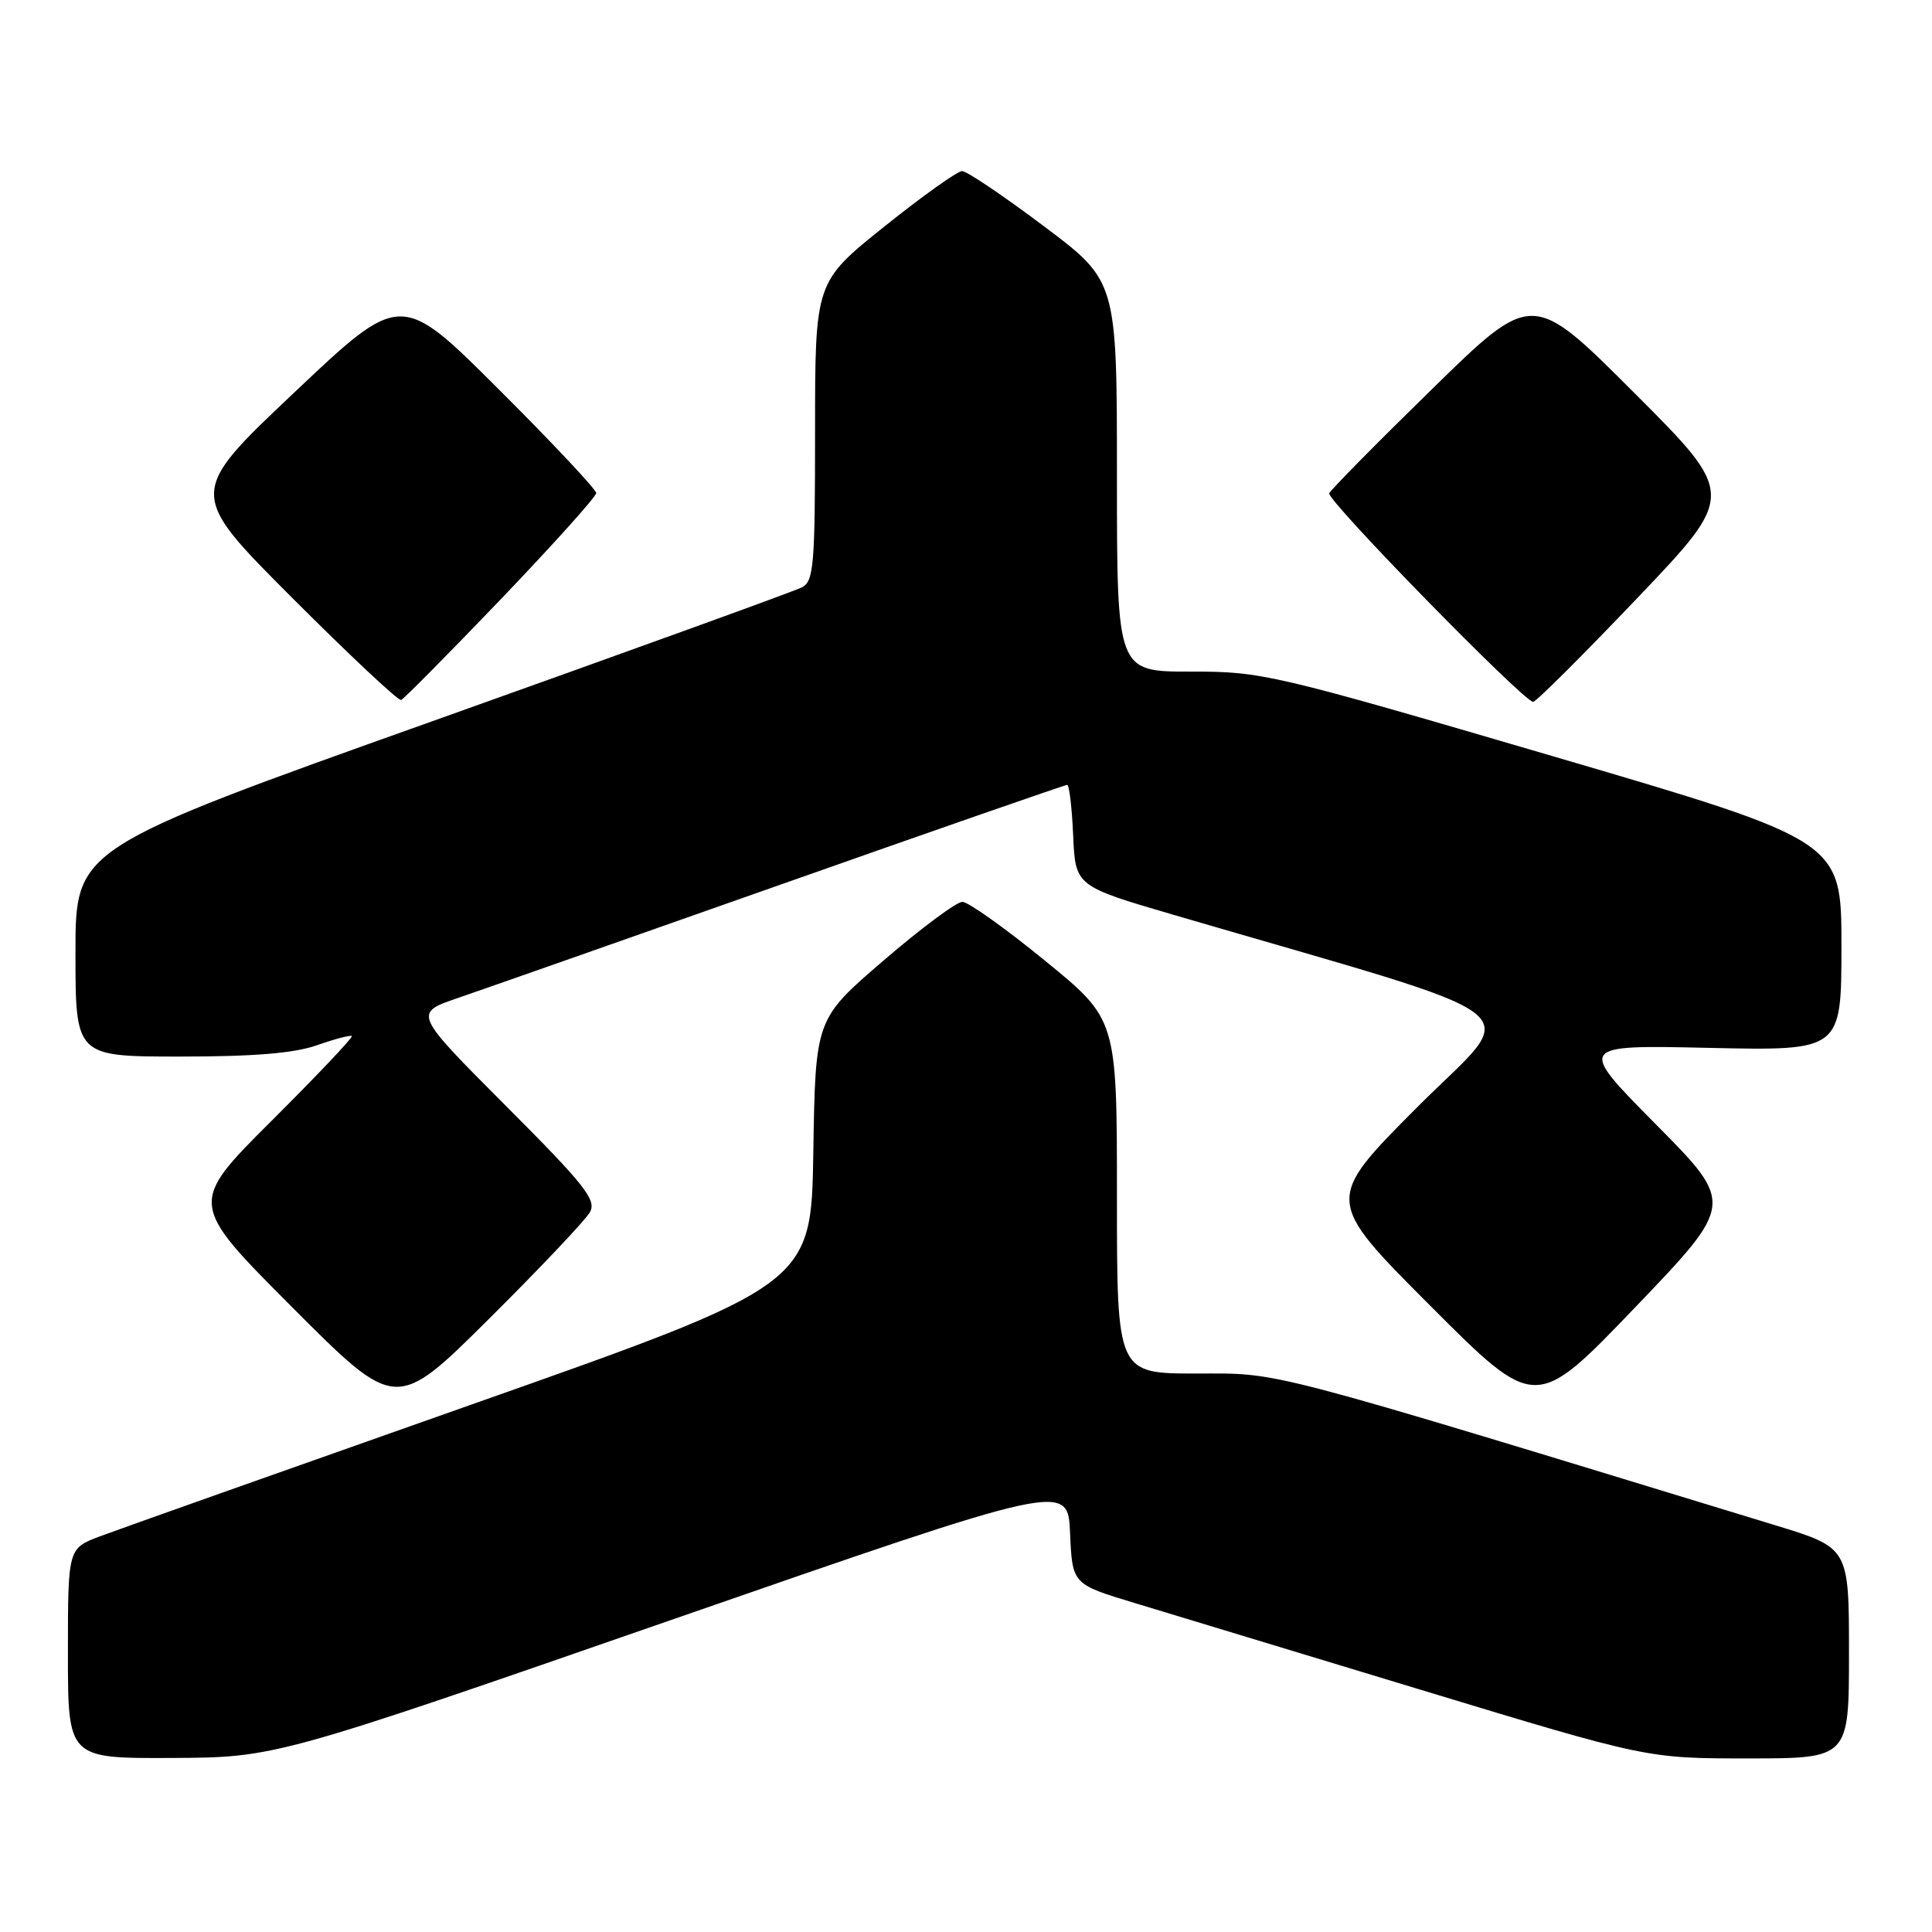<?xml version="1.0" encoding="UTF-8" standalone="no"?>
<!DOCTYPE svg PUBLIC "-//W3C//DTD SVG 1.1//EN" "http://www.w3.org/Graphics/SVG/1.1/DTD/svg11.dtd" >
<svg xmlns="http://www.w3.org/2000/svg" xmlns:xlink="http://www.w3.org/1999/xlink" version="1.1" viewBox="0 0 256 256">
 <g >
 <path fill="currentColor"
d=" M 89.00 214.63 C 141.50 196.40 141.50 196.40 141.79 203.15 C 142.09 209.91 142.09 209.91 150.29 212.39 C 154.81 213.76 171.94 218.96 188.37 223.94 C 218.23 233.00 218.23 233.00 231.62 233.00 C 245.00 233.00 245.00 233.00 245.00 219.04 C 245.00 205.09 245.00 205.09 235.25 202.11 C 166.41 181.09 169.87 182.00 158.52 182.00 C 148.00 182.00 148.00 182.00 148.00 158.54 C 148.00 135.07 148.00 135.07 138.46 127.29 C 133.21 123.00 128.29 119.50 127.52 119.50 C 126.75 119.50 122.05 122.99 117.08 127.27 C 108.05 135.03 108.05 135.03 107.77 152.63 C 107.50 170.23 107.50 170.23 62.50 186.10 C 37.75 194.83 15.59 202.69 13.25 203.57 C 9.00 205.17 9.00 205.17 9.00 219.08 C 9.00 233.00 9.00 233.00 22.75 232.94 C 36.50 232.87 36.50 232.87 89.00 214.63 Z  M 78.17 160.62 C 79.07 159.00 77.51 157.03 67.00 146.50 C 54.79 134.26 54.79 134.26 60.64 132.25 C 63.86 131.15 83.24 124.34 103.70 117.12 C 124.16 109.90 141.13 104.00 141.41 104.00 C 141.68 104.00 142.04 107.02 142.20 110.71 C 142.50 117.41 142.50 117.41 155.50 121.22 C 205.13 135.74 201.55 132.92 187.84 146.66 C 175.53 159.00 175.53 159.00 189.50 173.00 C 203.47 186.99 203.47 186.99 216.65 173.25 C 229.83 159.50 229.83 159.50 219.41 148.98 C 209.00 138.46 209.00 138.46 226.50 138.85 C 244.00 139.23 244.00 139.23 244.00 125.32 C 244.00 111.42 244.00 111.42 205.75 100.20 C 168.51 89.28 167.24 88.98 157.75 88.99 C 148.00 89.00 148.00 89.00 148.00 63.12 C 148.00 37.24 148.00 37.24 138.30 29.96 C 132.97 25.95 128.10 22.67 127.48 22.67 C 126.87 22.67 122.23 25.97 117.18 30.02 C 108.00 37.37 108.00 37.37 108.00 57.15 C 108.00 74.98 107.83 77.02 106.25 77.83 C 105.29 78.33 83.24 86.31 57.25 95.58 C 10.00 112.42 10.00 112.42 10.00 126.21 C 10.00 140.00 10.00 140.00 23.87 140.00 C 33.69 140.00 39.00 139.56 42.03 138.49 C 44.39 137.66 46.45 137.12 46.62 137.29 C 46.79 137.46 42.00 142.52 35.96 148.54 C 25.00 159.47 25.00 159.47 38.73 173.23 C 52.47 187.00 52.47 187.00 64.80 174.75 C 71.58 168.01 77.60 161.65 78.17 160.62 Z  M 66.41 79.35 C 73.33 72.11 79.00 65.81 79.00 65.33 C 79.00 64.86 73.18 58.66 66.06 51.56 C 53.12 38.65 53.12 38.65 39.00 52.00 C 24.87 65.35 24.87 65.35 38.68 79.18 C 46.27 86.78 52.78 92.89 53.15 92.75 C 53.52 92.61 59.48 86.58 66.41 79.35 Z  M 216.93 79.27 C 230.03 65.54 230.03 65.54 216.54 52.05 C 203.05 38.55 203.05 38.55 189.78 51.53 C 182.48 58.66 176.34 64.89 176.13 65.36 C 175.75 66.25 201.91 93.00 203.15 93.00 C 203.53 93.00 209.73 86.82 216.93 79.27 Z "/>
</g>
</svg>